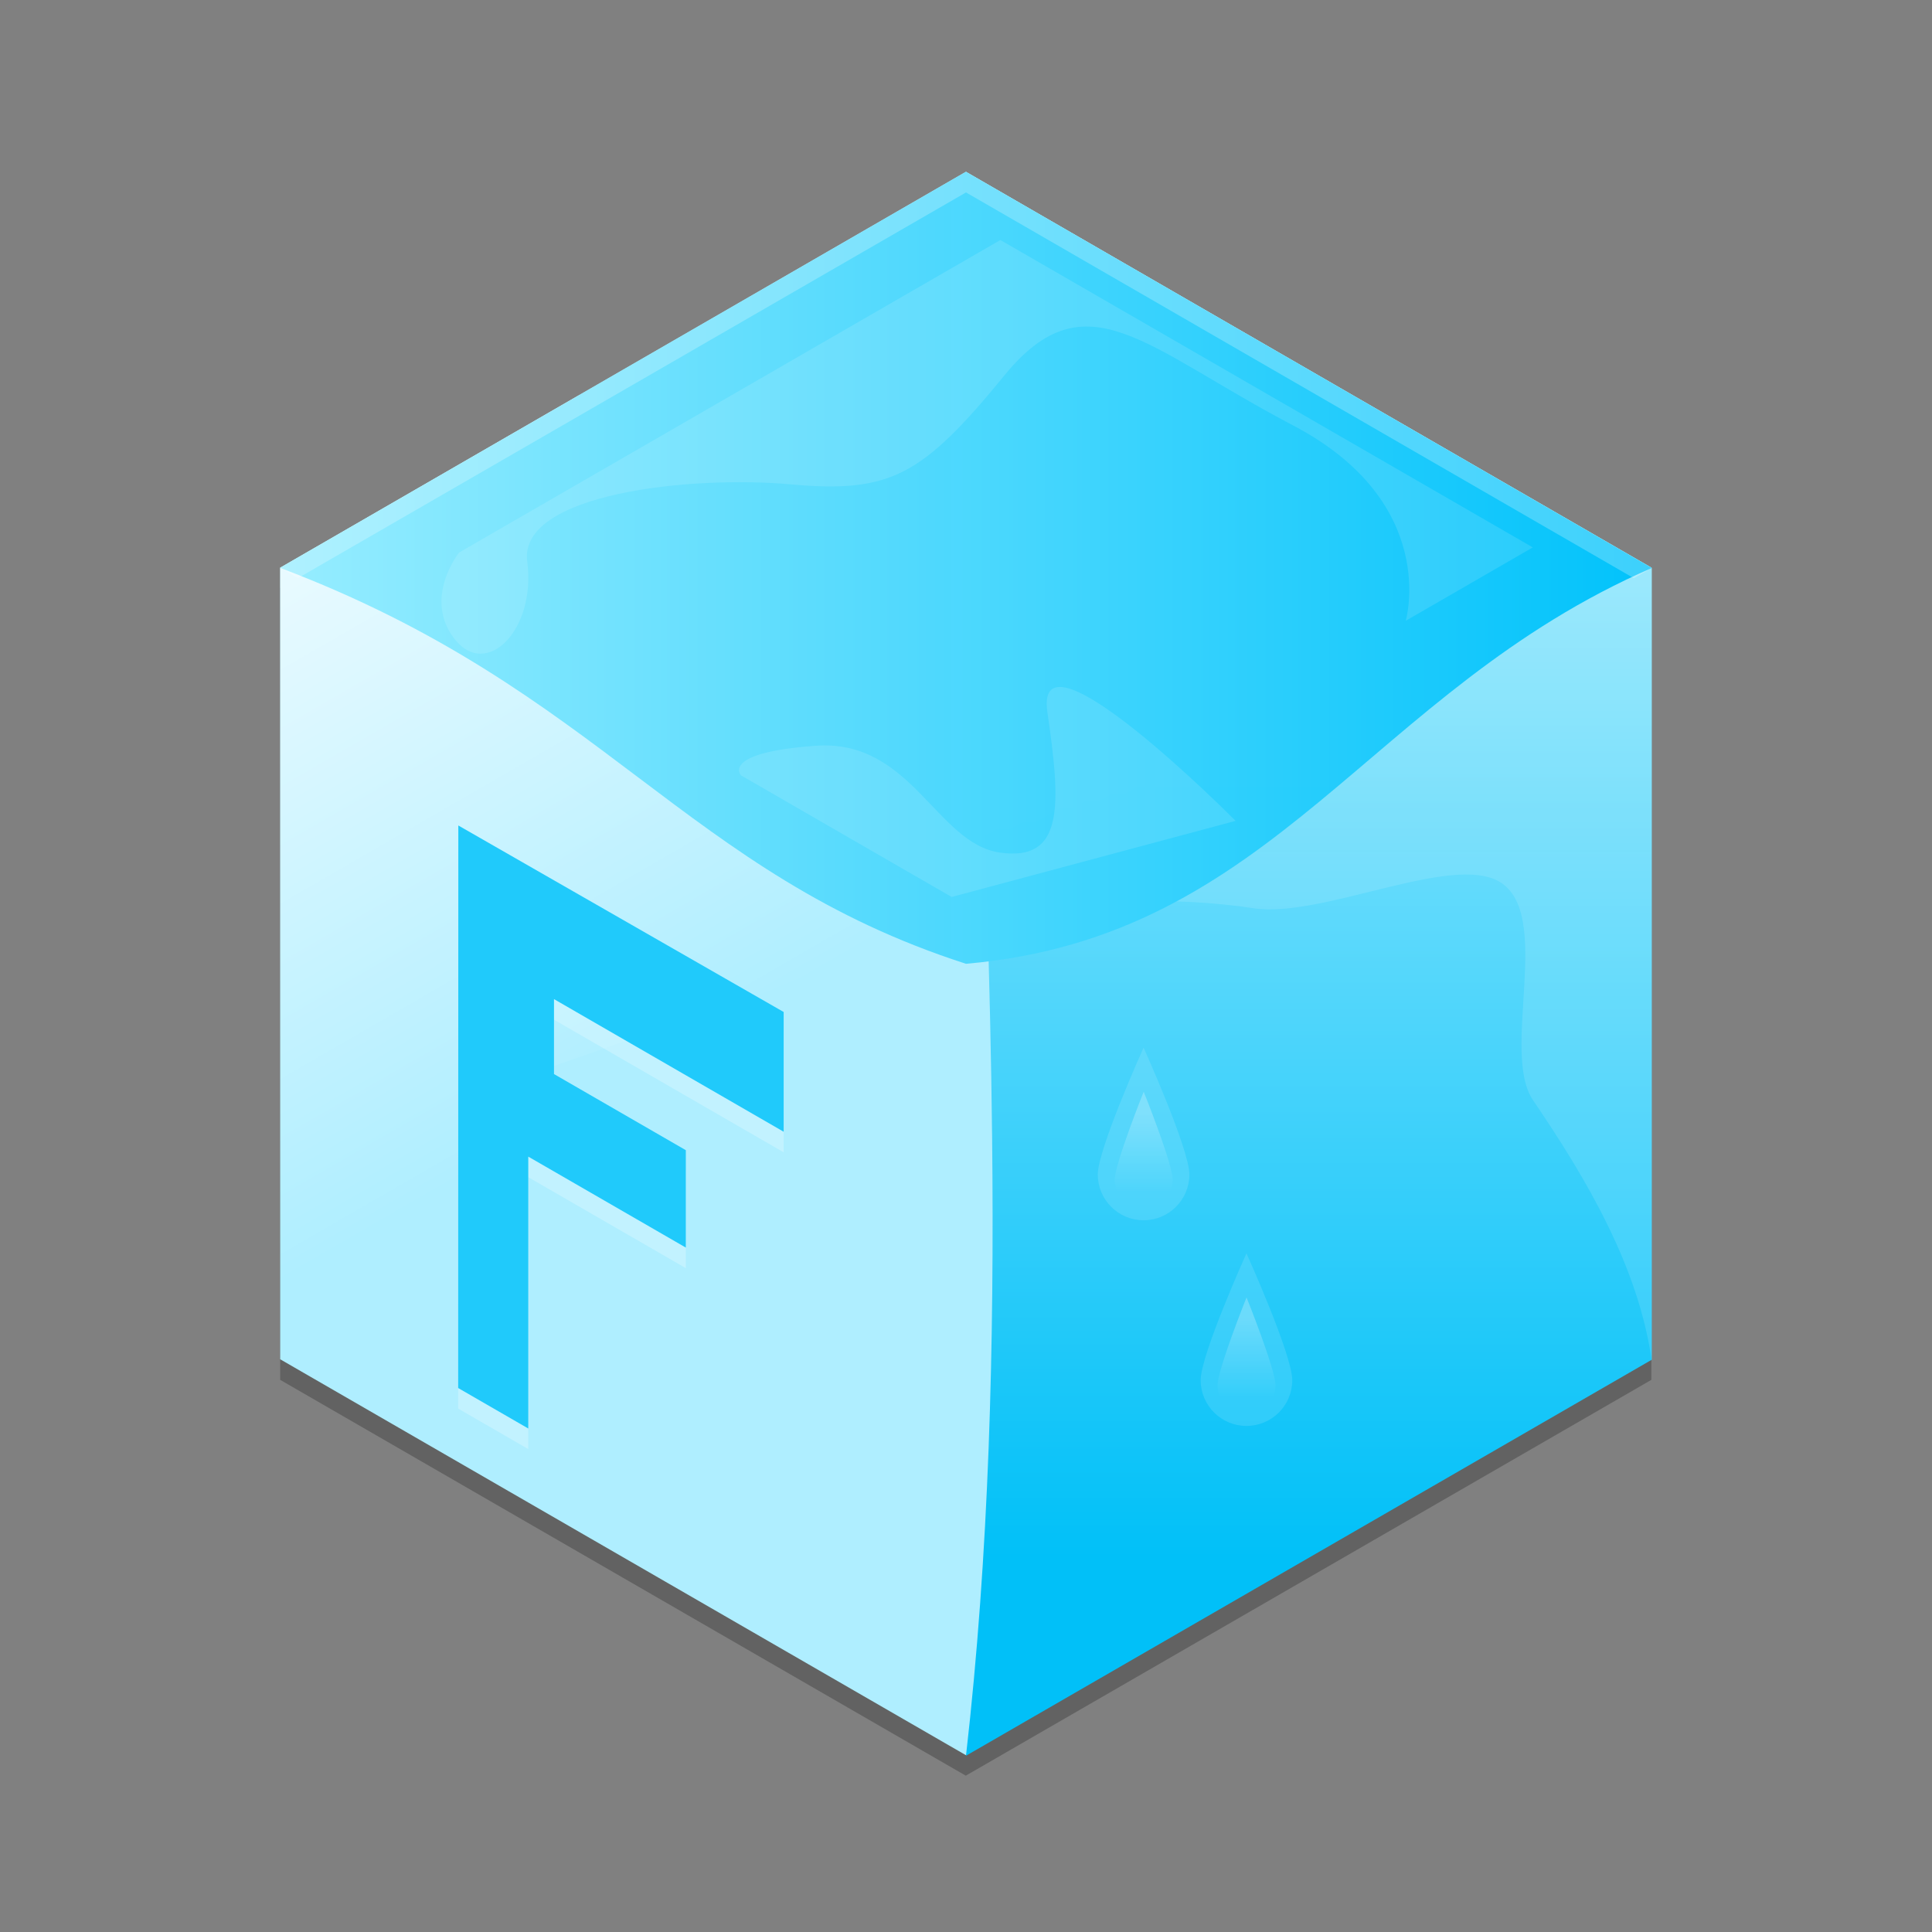 <?xml version="1.0" encoding="UTF-8" standalone="no"?>
<!-- Created with Inkscape (http://www.inkscape.org/) -->

<svg
   xmlns:dc="http://purl.org/dc/elements/1.1/"
   xmlns:cc="http://creativecommons.org/ns#"
   xmlns:rdf="http://www.w3.org/1999/02/22-rdf-syntax-ns#"
   xmlns:svg="http://www.w3.org/2000/svg"
   xmlns="http://www.w3.org/2000/svg"
   xmlns:xlink="http://www.w3.org/1999/xlink"
   xmlns:sodipodi="http://sodipodi.sourceforge.net/DTD/sodipodi-0.dtd"
   xmlns:inkscape="http://www.inkscape.org/namespaces/inkscape"
   width="48"
   height="48"
   id="svg2"
   version="1.1"
   inkscape:version="0.48.4 r9939"
   sodipodi:docname="frostwire.svg">
  <rect width="100%" height="100%" fill="#808080" stroke="none"/>
  <defs
     id="defs4">
    <linearGradient
       inkscape:collect="always"
       id="linearGradient4332">
      <stop
         style="stop-color:#ffffff;stop-opacity:0.235"
         offset="0"
         id="stop4334" />
      <stop
         style="stop-color:#ffffff;stop-opacity:0;"
         offset="1"
         id="stop4336" />
    </linearGradient>
    <linearGradient
       inkscape:collect="always"
       id="linearGradient4294">
      <stop
         style="stop-color:#00c0f8;stop-opacity:0.996"
         offset="0"
         id="stop4296" />
      <stop
         style="stop-color:#c7f5ff;stop-opacity:1"
         offset="1"
         id="stop4298" />
    </linearGradient>
    <linearGradient
       inkscape:collect="always"
       id="linearGradient4272">
      <stop
         style="stop-color:#ffffff;stop-opacity:1;"
         offset="0"
         id="stop4274" />
      <stop
         style="stop-color:#ffffff;stop-opacity:0;"
         offset="1"
         id="stop4276" />
    </linearGradient>
    <linearGradient
       id="linearGradient4089"
       inkscape:collect="always">
      <stop
         id="stop4091"
         offset="0"
         style="stop-color:#00c2fb;stop-opacity:0.996" />
      <stop
         id="stop4093"
         offset="1"
         style="stop-color:#97edff;stop-opacity:1" />
    </linearGradient>
    <linearGradient
       id="linearGradient872">
      <stop
         id="stop874"
         offset="0"
         style="stop-color:#c9dcd9;stop-opacity:0.998" />
      <stop
         id="stop876"
         offset="1"
         style="stop-color:#b8c5d9;stop-opacity:0.996" />
    </linearGradient>
    <linearGradient
       gradientTransform="translate(56.88,5.615)"
       gradientUnits="userSpaceOnUse"
       y2="-1009.976"
       x2="-35.844"
       y1="-1057.985"
       x1="-35.844"
       id="linearGradient843"
       xlink:href="#linearGradient872"
       inkscape:collect="always" />
    <linearGradient
       gradientUnits="userSpaceOnUse"
       y2="8.625"
       x2="30.75"
       y1="35.538"
       x1="30.75"
       id="linearGradient4103"
       xlink:href="#linearGradient4294"
       inkscape:collect="always"
       gradientTransform="matrix(1.278,0,0,1.278,-6.663,997.644)" />
    <linearGradient
       gradientUnits="userSpaceOnUse"
       y2="17.064"
       x2="10.518"
       y1="17.064"
       x1="37.388"
       id="linearGradient4118"
       xlink:href="#linearGradient4089"
       inkscape:collect="always"
       gradientTransform="matrix(1.278,0,0,1.278,-6.663,997.644)" />
    <linearGradient
       inkscape:collect="always"
       xlink:href="#linearGradient4272"
       id="linearGradient4278"
       x1="8.148"
       y1="12.338"
       x2="16.516"
       y2="26.831"
       gradientUnits="userSpaceOnUse"
       gradientTransform="matrix(1.278,0,0,1.278,-6.663,997.644)" />
    <linearGradient
       inkscape:collect="always"
       xlink:href="#linearGradient4332"
       id="linearGradient4338"
       x1="27.367"
       y1="26.919"
       x2="27.367"
       y2="28.422"
       gradientUnits="userSpaceOnUse"
       gradientTransform="matrix(1.278,0,0,1.278,-6.663,997.644)" />
    <linearGradient
       inkscape:collect="always"
       xlink:href="#linearGradient4332"
       id="linearGradient4344"
       gradientUnits="userSpaceOnUse"
       x1="27.367"
       y1="26.919"
       x2="27.367"
       y2="28.422"
       gradientTransform="matrix(1.278,0,0,1.278,-4.108,1002.754)" />
  </defs>
  <sodipodi:namedview
     id="base"
     pagecolor="#ffffff"
     bordercolor="#666666"
     borderopacity="1.0"
     inkscape:pageopacity="0.0"
     inkscape:pageshadow="2"
     inkscape:zoom="8"
     inkscape:cx="38.775294"
     inkscape:cy="29.541882"
     inkscape:document-units="px"
     inkscape:current-layer="layer1"
     showgrid="true"
     inkscape:window-width="1301"
     inkscape:window-height="744"
     inkscape:window-x="65"
     inkscape:window-y="24"
     inkscape:window-maximized="1">
    <inkscape:grid
       type="xygrid"
       id="grid3026" />
  </sodipodi:namedview>
  <g
     inkscape:label="Capa 1"
     inkscape:groupmode="layer"
     id="layer1"
     transform="translate(0,-1004.362)">
    <path
       transform="matrix(1.127,0,0,1.127,9.164,1007.268)"
       d="m 28.273,27.84 -15.114,8.726 -15.114,-8.726 10e-8,-17.452 15.114,-8.726 15.114,8.726 z"
       inkscape:randomized="0"
       inkscape:rounded="0"
       inkscape:flatsided="true"
       sodipodi:arg2="1.0471976"
       sodipodi:arg1="0.52359878"
       sodipodi:r2="15.113513"
       sodipodi:r1="17.45158"
       sodipodi:cy="19.113937"
       sodipodi:cx="13.159206"
       sodipodi:sides="6"
       id="path4120"
       style="fill:#000000;fill-opacity:0.235;stroke:none"
       sodipodi:type="star" />
    <path
       sodipodi:type="star"
       style="fill:#afeeff;fill-opacity:1;stroke:none"
       id="path4045"
       sodipodi:sides="6"
       sodipodi:cx="13.159206"
       sodipodi:cy="19.113937"
       sodipodi:r1="17.45158"
       sodipodi:r2="15.113513"
       sodipodi:arg1="0.52359878"
       sodipodi:arg2="1.0471976"
       inkscape:flatsided="true"
       inkscape:rounded="0"
       inkscape:randomized="0"
       d="m 28.273,27.84 -15.114,8.726 -15.114,-8.726 10e-8,-17.452 15.114,-8.726 15.114,8.726 z"
       transform="matrix(1.127,0,0,1.127,9.164,1006.757)" />
    <path
       inkscape:connector-curvature="0"
       style="fill:url(#linearGradient4103);fill-opacity:1;stroke:none"
       d="m 24,1008.631 c 0.037,7.951 0.563,16.024 0.649,23.987 0.056,5.19 -0.074,10.333 -0.649,15.365 l 17.038,-9.839 0,-19.673 z"
       id="path4047"
       sodipodi:nodetypes="cscccc" />
    <path
       style="fill:#ffffff;fill-opacity:0.118;stroke:none"
       d="m 24,1008.631 0,18.593 c 2.804,-0.536 5.163,-0.597 7.146,-0.297 1.696,0.257 4.923,-1.369 6.112,-0.656 1.342,0.805 0.017,4.228 0.828,5.422 1.351,1.988 2.615,4.146 2.947,6.452 l 0.005,-0 9e-6,-19.673 z"
       id="path4300"
       inkscape:connector-curvature="0"
       sodipodi:nodetypes="ccssscccc" />
    <path
       style="fill:url(#linearGradient4278);fill-opacity:1;stroke:none"
       d="m 14.39,1014.181 -7.429,4.29 0,19.636 3.961,-2.287 2.31,-4.788 5.861,-2.053 12.303,-4.98 z"
       id="path4250"
       inkscape:connector-curvature="0"
       sodipodi:nodetypes="cccccccc" />
    <path
       inkscape:connector-curvature="0"
       style="fill:url(#linearGradient4118);fill-opacity:1;stroke:none"
       d="M 24,1008.631 6.959,1018.47 c 8.006,3.027 10.049,7.585 17.041,9.837 7.702,-0.67 9.994,-6.766 17.038,-9.834 l 0,0 0,0 0,0 0,0 z"
       id="path4063"
       sodipodi:nodetypes="ccccccccc" />
    <path
       inkscape:connector-curvature="0"
       style="fill:#ffffff;fill-opacity:0.235;stroke:none"
       d="m 24,1008.631 17.038,9.839 0.003,0 -17.041,-9.839 z"
       id="path4054" />
    <path
       inkscape:connector-curvature="0"
       style="fill:#ffffff;fill-opacity:0.235;stroke:none"
       d="m 24,1008.631 -17.041,9.839 0.444,0.255 16.597,-9.582 16.594,9.585 0.444,-0.255 0,0 -17.038,-9.842 z"
       id="path4144" />
    <path
       style="fill:#ffffff;fill-opacity:0.118;stroke:none"
       d="m 11.405,1018.09 13.449,-7.765 13.228,7.637 -3.157,1.823 c 0,0 0.861,-2.935 -2.803,-4.856 -3.664,-1.921 -5.132,-3.728 -7.165,-1.243 -2.033,2.484 -2.823,2.936 -5.308,2.71 -2.484,-0.226 -6.776,0.226 -6.55,1.92 0.226,1.694 -1.016,2.936 -1.807,1.92 -0.79,-1.016 0.113,-2.146 0.113,-2.146 z"
       id="path4322"
       inkscape:connector-curvature="0" />
    <path
       style="fill:#ffffff;fill-opacity:0.118;stroke:none"
       d="m 18.407,1023.624 5.236,3.023 7.056,-1.891 c 0,0 -5.023,-5.059 -4.677,-2.7 0.346,2.358 0.403,3.713 -1.178,3.488 -1.581,-0.226 -2.202,-2.823 -4.574,-2.654 -2.371,0.169 -1.863,0.734 -1.863,0.734 z"
       id="path4324"
       inkscape:connector-curvature="0" />
    <path
       style="fill:#ffffff;fill-opacity:0.118;stroke:none"
       d="m 29.55,1033.541 c 0,0.629 -0.51,1.138 -1.138,1.138 -0.629,0 -1.138,-0.51 -1.138,-1.138 0,-0.629 1.138,-3.151 1.138,-3.151 0,0 1.138,2.522 1.138,3.151 z"
       id="path4326"
       inkscape:connector-curvature="0"
       sodipodi:nodetypes="ssscs" />
    <path
       style="fill:url(#linearGradient4338);fill-opacity:1;stroke:none"
       d="m 29.135,1033.674 c 0,0.398 -0.322,0.72 -0.72,0.72 -0.398,0 -0.72,-0.322 -0.72,-0.72 0,-0.398 0.72,-2.188 0.72,-2.188 0,0 0.72,1.79 0.72,2.188 z"
       id="path4329"
       inkscape:connector-curvature="0"
       sodipodi:nodetypes="ssscs" />
    <path
       sodipodi:nodetypes="ssscs"
       inkscape:connector-curvature="0"
       id="path4340"
       d="m 32.106,1038.651 c 0,0.629 -0.51,1.138 -1.138,1.138 -0.629,0 -1.138,-0.51 -1.138,-1.138 0,-0.629 1.138,-3.151 1.138,-3.151 0,0 1.138,2.522 1.138,3.151 z"
       style="fill:#ffffff;fill-opacity:0.118;stroke:none" />
    <path
       sodipodi:nodetypes="ssscs"
       inkscape:connector-curvature="0"
       id="path4342"
       d="m 31.69,1038.784 c 0,0.398 -0.322,0.72 -0.72,0.72 -0.398,0 -0.72,-0.322 -0.72,-0.72 0,-0.398 0.72,-2.188 0.72,-2.188 0,0 0.72,1.79 0.72,2.188 z"
       style="fill:url(#linearGradient4344);fill-opacity:1;stroke:none" />
    <path
       sodipodi:nodetypes="ccccccccccc"
       inkscape:connector-curvature="0"
       id="path4348"
       d="m 11.383,1039.358 1.742,1.006 0,-6.755 3.914,2.26 0,-2.42 -3.275,-1.891 0,-1.862 5.706,3.295 0,-2.975 -8.083,-4.634 c 0,4.496 -0.004,9.305 -0.004,13.977 z"
       style="fill:#ffffff;fill-opacity:0.235;stroke:none" />
    <path
       style="fill:#20cafb;fill-opacity:1;stroke:none"
       d="m 11.383,1038.847 1.742,1.006 0,-6.755 3.914,2.26 0,-2.42 -3.275,-1.891 0,-1.862 5.706,3.295 0,-2.975 -8.083,-4.634 c 0,4.496 -0.004,9.305 -0.004,13.977 z"
       id="path4346"
       inkscape:connector-curvature="0"
       sodipodi:nodetypes="ccccccccccc" />
  </g>
</svg>
